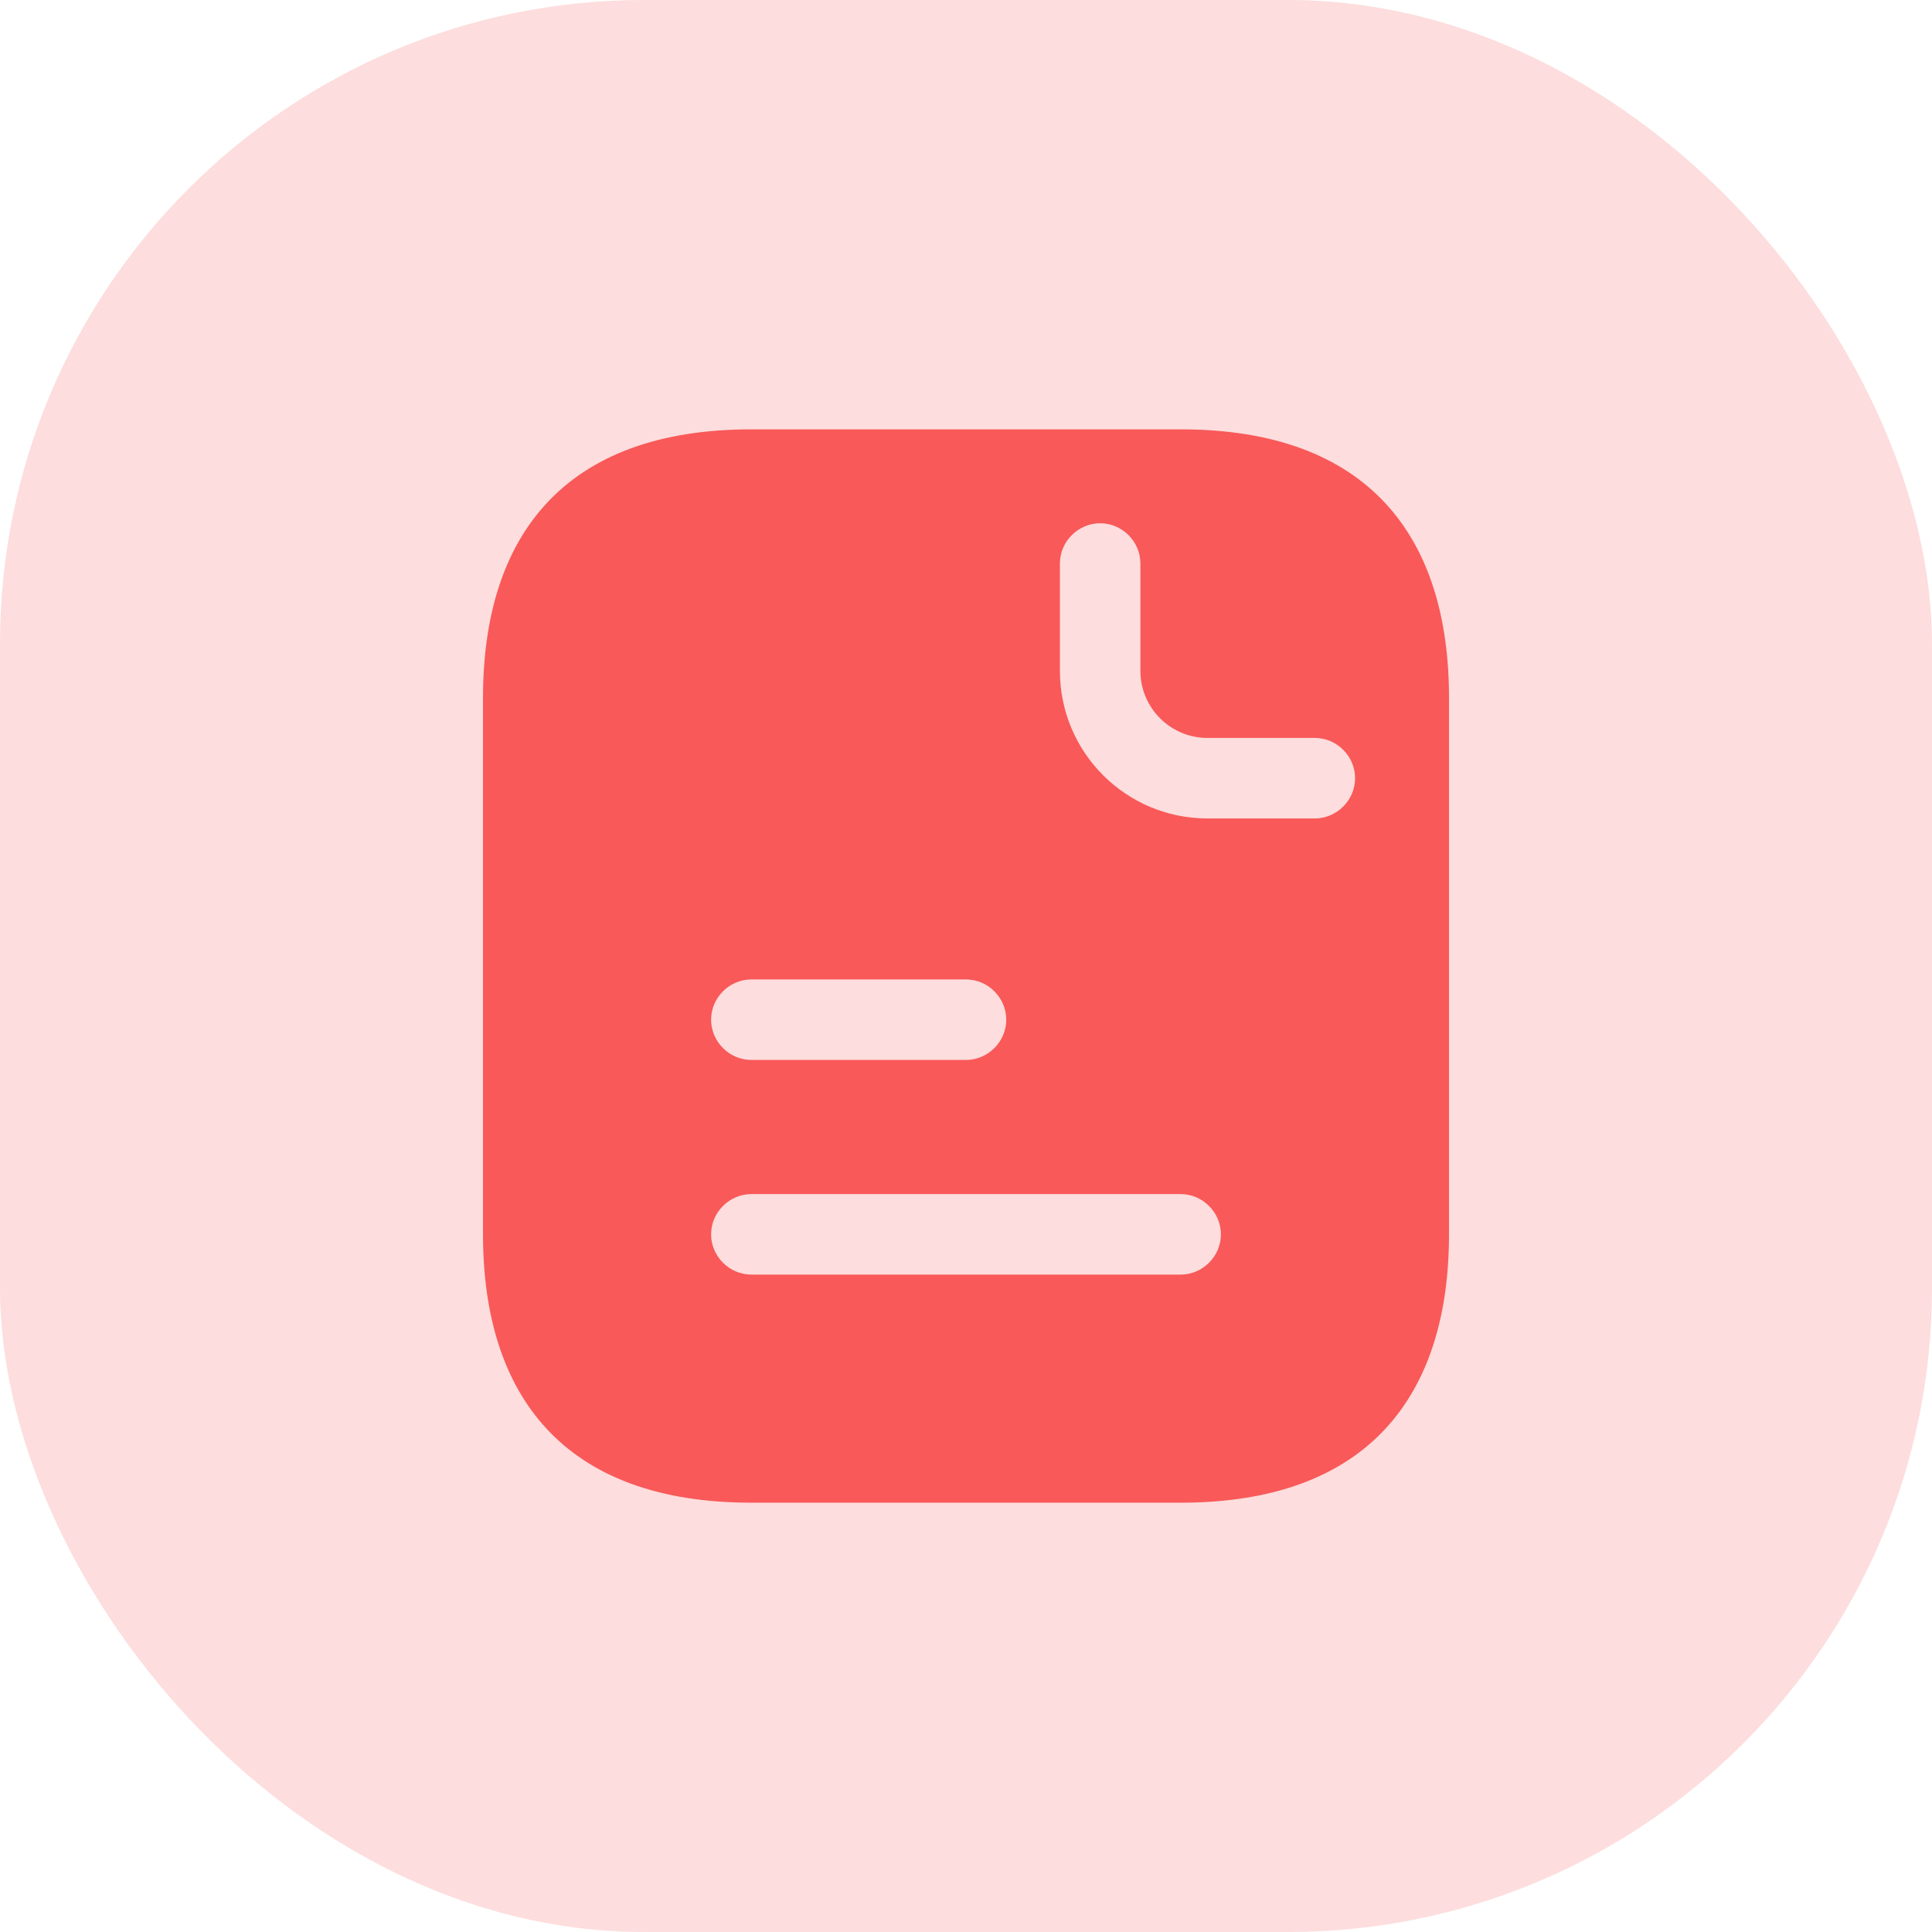 <svg width="48" height="48" viewBox="0 0 48 48" fill="none" xmlns="http://www.w3.org/2000/svg">
<rect width="48" height="48" rx="16" fill="#F95959" fill-opacity="0.2"/>
<path d="M29.333 10.667H18.667C14 10.667 12 13.334 12 17.334V30.667C12 34.667 14 37.334 18.667 37.334H29.333C34 37.334 36 34.667 36 30.667V17.334C36 13.334 34 10.667 29.333 10.667ZM18.667 24.334H24C24.547 24.334 25 24.787 25 25.334C25 25.88 24.547 26.334 24 26.334H18.667C18.12 26.334 17.667 25.88 17.667 25.334C17.667 24.787 18.12 24.334 18.667 24.334ZM29.333 31.667H18.667C18.12 31.667 17.667 31.214 17.667 30.667C17.667 30.12 18.12 29.667 18.667 29.667H29.333C29.88 29.667 30.333 30.12 30.333 30.667C30.333 31.214 29.88 31.667 29.333 31.667ZM32.667 20.334H30C27.973 20.334 26.333 18.694 26.333 16.667V14C26.333 13.454 26.787 13 27.333 13C27.88 13 28.333 13.454 28.333 14V16.667C28.333 17.587 29.08 18.334 30 18.334H32.667C33.213 18.334 33.667 18.787 33.667 19.334C33.667 19.88 33.213 20.334 32.667 20.334Z" fill="#F95959"/>
</svg>
